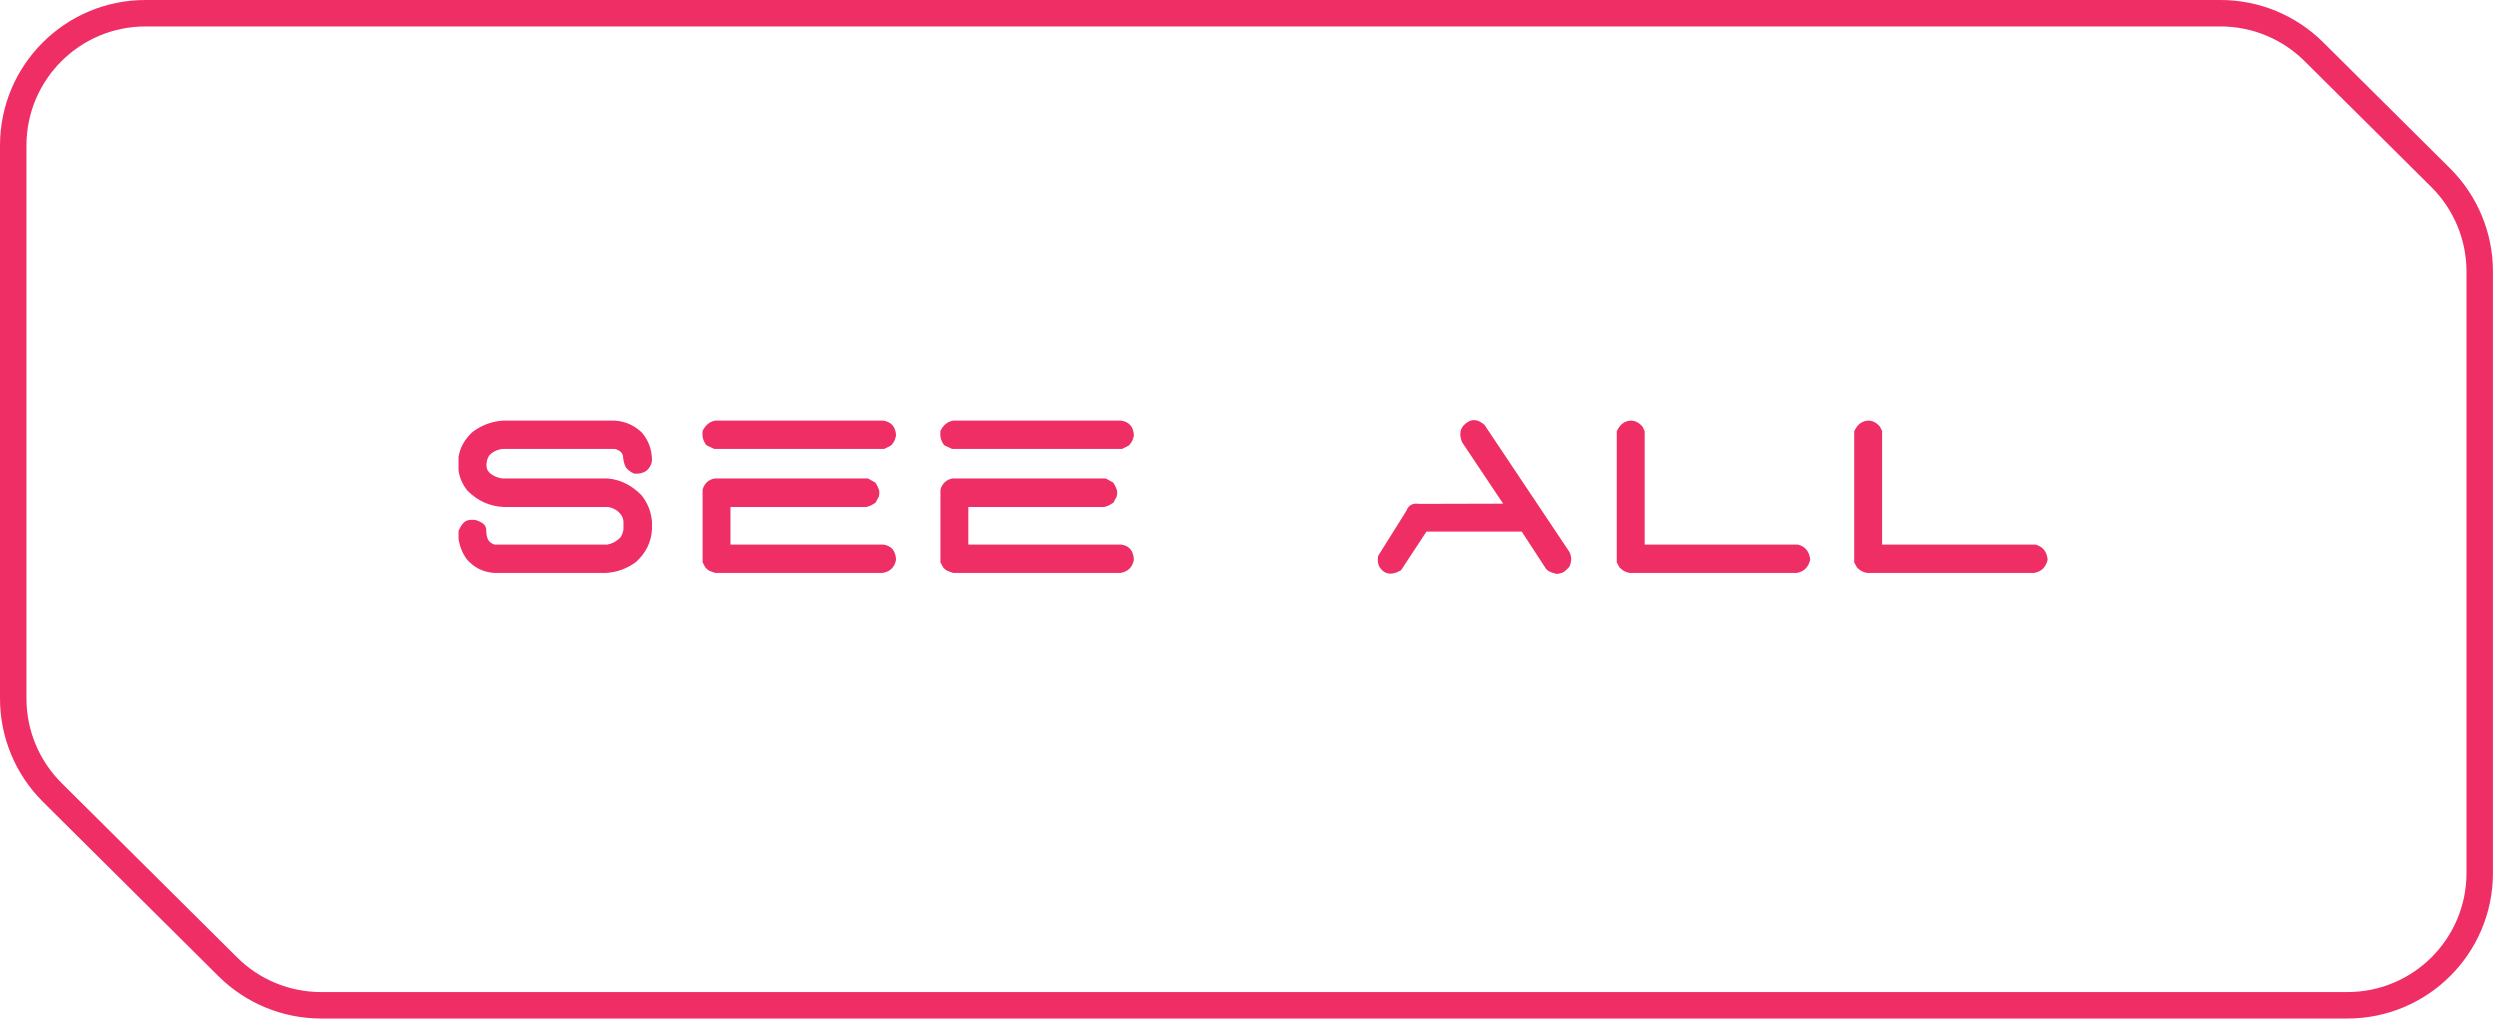 <svg width="189" height="77" viewBox="0 0 189 77" fill="none" xmlns="http://www.w3.org/2000/svg">
<path d="M167.877 1H11C5.477 1 1 5.477 1 11V52.814C1 55.478 2.063 58.031 3.952 59.908L17.225 73.094C19.098 74.955 21.632 76 24.273 76H177.467C182.99 76 187.467 71.523 187.467 66V20.527C187.467 17.864 186.404 15.31 184.515 13.433L174.925 3.906C173.051 2.045 170.518 1 167.877 1Z" stroke="#EF2E65" stroke-width="2"/>
<path d="M37.337 43.312C36.515 43.25 35.832 42.906 35.291 42.281C34.957 41.823 34.749 41.307 34.666 40.734V40.141C34.822 39.776 34.989 39.536 35.166 39.422C35.343 39.307 35.603 39.271 35.947 39.312C36.489 39.469 36.759 39.719 36.759 40.062C36.759 40.396 36.812 40.651 36.916 40.828C37.03 40.995 37.187 41.109 37.384 41.172H45.916C46.291 41.099 46.619 40.922 46.9 40.641C47.015 40.464 47.093 40.26 47.134 40.031V39.438C47.114 39.135 46.968 38.87 46.697 38.641C46.478 38.474 46.233 38.37 45.962 38.328H38.056C37.015 38.276 36.108 37.865 35.337 37.094C34.973 36.635 34.749 36.13 34.666 35.578V34.547C34.78 33.818 35.14 33.182 35.744 32.641C36.442 32.13 37.207 31.849 38.041 31.797H46.462C47.265 31.849 47.952 32.151 48.525 32.703C49.035 33.297 49.291 34.005 49.291 34.828C49.259 35.12 49.119 35.375 48.869 35.594C48.629 35.76 48.322 35.833 47.947 35.812C47.593 35.646 47.369 35.458 47.275 35.25C47.181 35.042 47.124 34.802 47.103 34.531C47.082 34.25 46.879 34.052 46.494 33.938H37.978C37.582 33.99 37.249 34.156 36.978 34.438C36.843 34.656 36.775 34.906 36.775 35.188C36.775 35.438 36.879 35.646 37.087 35.812C37.348 36.01 37.645 36.13 37.978 36.172H45.962C46.931 36.266 47.785 36.698 48.525 37.469C48.983 38.062 49.239 38.729 49.291 39.469V40.016C49.239 40.974 48.837 41.797 48.087 42.484C47.41 42.984 46.66 43.26 45.837 43.312H37.337ZM54.069 43.312C53.933 43.271 53.803 43.224 53.678 43.172C53.553 43.12 53.433 43.026 53.319 42.891L53.116 42.516V37.016C53.251 36.547 53.553 36.266 54.022 36.172H65.616L66.178 36.484C66.293 36.651 66.376 36.812 66.428 36.969C66.491 37.115 66.496 37.302 66.444 37.531L66.194 38C66.069 38.083 65.959 38.151 65.866 38.203C65.772 38.245 65.652 38.286 65.506 38.328H55.225V41.172H66.803C67.397 41.266 67.709 41.646 67.741 42.312C67.636 42.885 67.298 43.219 66.725 43.312H54.069ZM53.991 33.938L53.397 33.656C53.272 33.479 53.188 33.312 53.147 33.156C53.105 33 53.095 32.807 53.116 32.578C53.334 32.13 53.657 31.87 54.084 31.797H66.772C67.386 31.891 67.709 32.266 67.741 32.922C67.709 33.078 67.668 33.214 67.616 33.328C67.564 33.443 67.475 33.562 67.35 33.688L66.85 33.938H53.991ZM72.05 43.312C71.915 43.271 71.784 43.224 71.659 43.172C71.534 43.12 71.415 43.026 71.3 42.891L71.097 42.516V37.016C71.232 36.547 71.534 36.266 72.003 36.172H83.597L84.159 36.484C84.274 36.651 84.357 36.812 84.409 36.969C84.472 37.115 84.477 37.302 84.425 37.531L84.175 38C84.05 38.083 83.941 38.151 83.847 38.203C83.753 38.245 83.633 38.286 83.487 38.328H73.206V41.172H84.784C85.378 41.266 85.691 41.646 85.722 42.312C85.618 42.885 85.279 43.219 84.706 43.312H72.05ZM71.972 33.938L71.378 33.656C71.253 33.479 71.17 33.312 71.128 33.156C71.087 33 71.076 32.807 71.097 32.578C71.316 32.13 71.638 31.87 72.066 31.797H84.753C85.368 31.891 85.691 32.266 85.722 32.922C85.691 33.078 85.649 33.214 85.597 33.328C85.545 33.443 85.456 33.562 85.331 33.688L84.831 33.938H71.972ZM117.7 43.391C117.554 43.359 117.414 43.318 117.278 43.266C117.143 43.224 117.013 43.141 116.888 43.016L115.044 40.188H107.841L105.919 43.109C105.263 43.495 104.747 43.453 104.372 42.984C104.268 42.849 104.205 42.708 104.184 42.562C104.153 42.406 104.153 42.229 104.184 42.031L106.309 38.641C106.476 38.193 106.804 38.01 107.294 38.094L113.638 38.078L110.528 33.422C110.289 32.818 110.382 32.349 110.809 32.016C111.247 31.641 111.721 31.677 112.231 32.125L118.622 41.688C118.83 42.052 118.835 42.443 118.638 42.859C118.408 43.109 118.231 43.255 118.106 43.297C117.992 43.339 117.856 43.37 117.7 43.391ZM123.197 43.312C122.905 43.271 122.65 43.13 122.431 42.891L122.228 42.516V32.609C122.468 32.068 122.843 31.797 123.353 31.797C123.676 31.828 123.952 31.984 124.181 32.266L124.338 32.594V41.172H135.931C136.483 41.318 136.791 41.698 136.853 42.312C136.718 42.885 136.379 43.219 135.838 43.312H123.197ZM141.147 43.312C140.855 43.271 140.6 43.13 140.381 42.891L140.178 42.516V32.609C140.418 32.068 140.793 31.797 141.303 31.797C141.626 31.828 141.902 31.984 142.131 32.266L142.287 32.594V41.172H153.881C154.433 41.318 154.741 41.698 154.803 42.312C154.668 42.885 154.329 43.219 153.787 43.312H141.147Z" fill="#EF2E65"/>
</svg>

